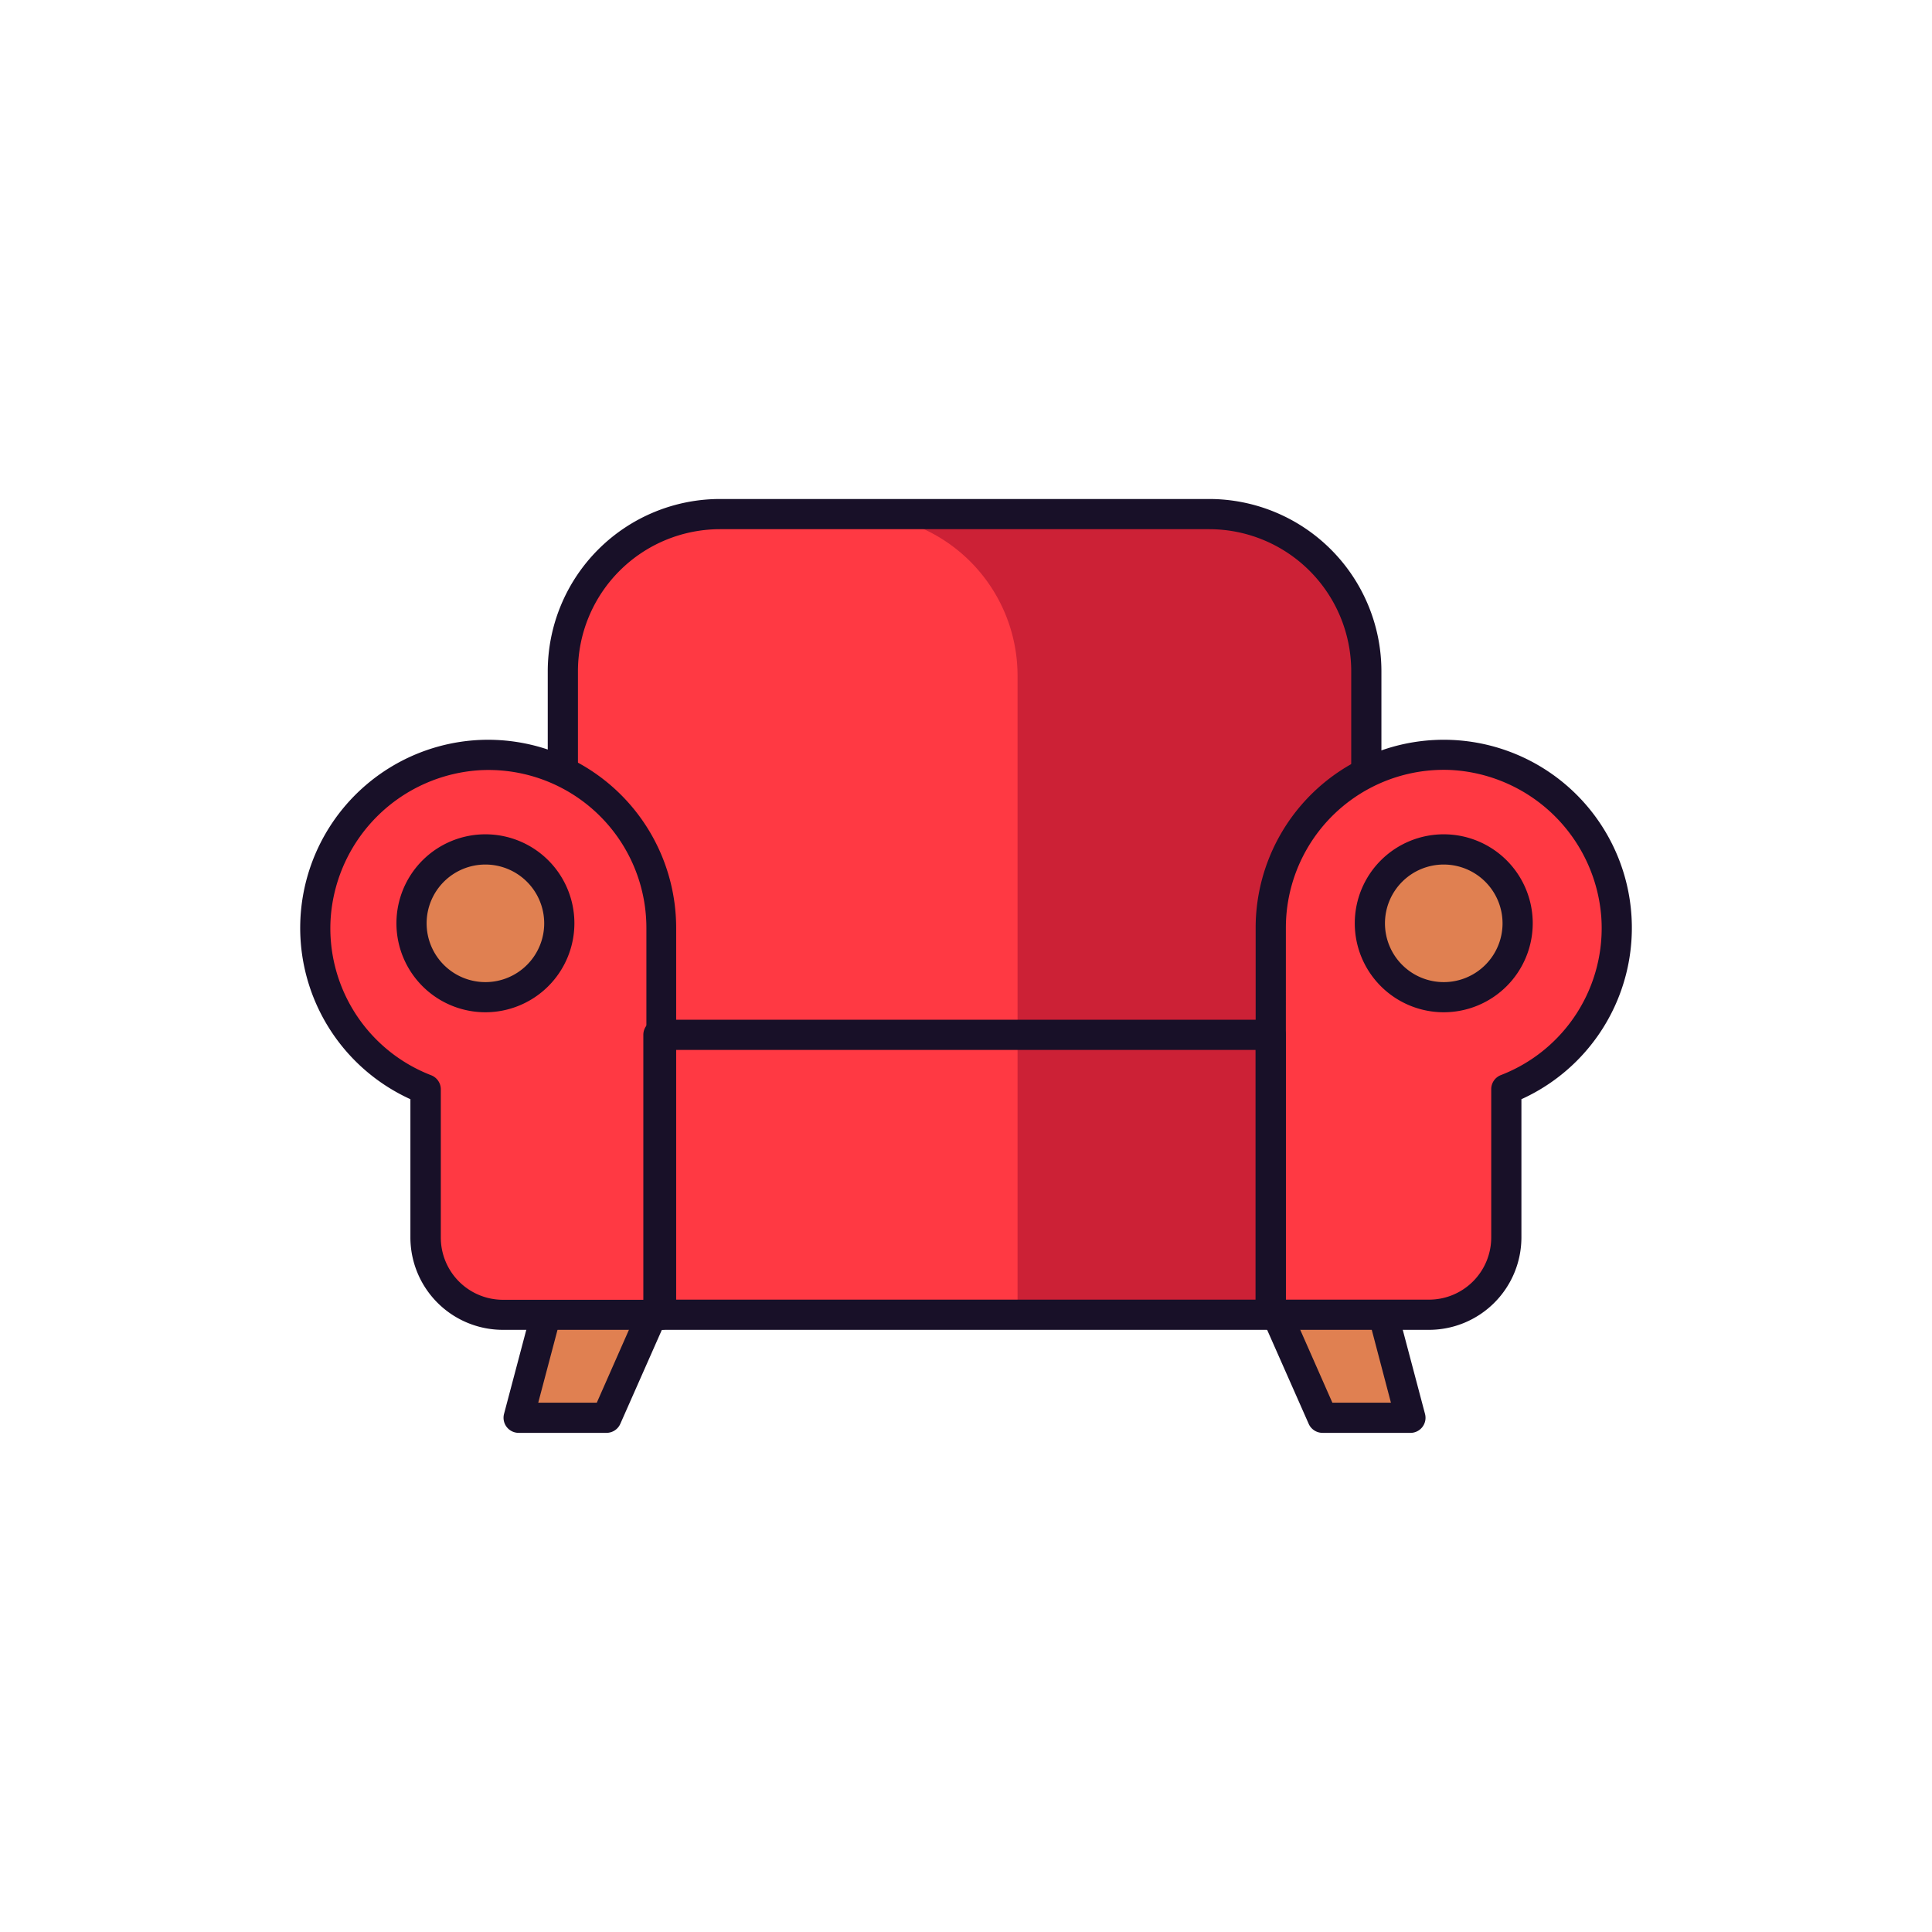 <svg id="ad8b953b-b174-4136-ab18-1be898cabbf4" data-name="Layer 2" xmlns="http://www.w3.org/2000/svg" viewBox="0 0 512 512"><polygon points="160.77 375.72 137.44 375.72 148.22 335.01 178.73 335.01 160.77 375.72" fill="#e08051"/><path d="M160.77,379.72H137.44a4,4,0,0,1-3.87-5L144.35,334a4,4,0,0,1,3.87-3h30.51a4,4,0,0,1,3.66,5.61l-18,40.72A4,4,0,0,1,160.77,379.72Zm-18.13-8h15.52L172.59,339H151.3Z" fill="#181028"/><polygon points="350.48 375.72 373.81 375.72 363.03 335.01 332.52 335.01 350.48 375.72" fill="#e08051"/><path d="M373.81,379.72H350.48a4,4,0,0,1-3.66-2.38l-18-40.72a4,4,0,0,1,3.66-5.61H363a4,4,0,0,1,3.87,3l10.78,40.72a4,4,0,0,1-3.87,5Zm-20.72-8h15.52L360,339H338.66Z" fill="#181028"/><path d="M190.79,136.28H320.46a41.62,41.62,0,0,1,41.63,41.62v97H149.16v-97A41.62,41.62,0,0,1,190.79,136.28Z" fill="#ff3943"/><path d="M319.32,136.28H226.89A42.77,42.77,0,0,1,269.66,179v95.82h92.43V179A42.77,42.77,0,0,0,319.32,136.28Z" fill="#cc2136"/><path d="M362.09,278.86H149.16a4,4,0,0,1-4-4v-97a45.68,45.68,0,0,1,45.63-45.62H320.46a45.68,45.68,0,0,1,45.63,45.62v97A4,4,0,0,1,362.09,278.86Zm-208.93-8H358.09v-93a37.67,37.67,0,0,0-37.63-37.62H190.79a37.67,37.67,0,0,0-37.63,37.62Z" fill="#181028"/><rect x="174.49" y="274.24" width="162.28" height="74.19" fill="#ff3943"/><rect x="269.66" y="274.24" width="67.11" height="74.19" fill="#cc2136"/><path d="M127.49,200.09a45.85,45.85,0,0,0-14.68,88.55v39.3a20.48,20.48,0,0,0,20.48,20.48h42V245.9A45.85,45.85,0,0,0,127.49,200.09Z" fill="#ff3943"/><path d="M384.51,200.09a45.85,45.85,0,0,1,14.68,88.55v39.3a20.48,20.48,0,0,1-20.48,20.48H336.76V245.9A45.85,45.85,0,0,1,384.51,200.09Z" fill="#ff3943"/><path d="M175.24,352.42h-42a24.51,24.51,0,0,1-24.48-24.48V291.3a49.87,49.87,0,0,1,18.52-95.21h0a49.86,49.86,0,0,1,51.91,49.81V348.42A4,4,0,0,1,175.24,352.42ZM127.65,204.09a42.2,42.2,0,0,0-40,39,41.73,41.73,0,0,0,26.61,41.86,4,4,0,0,1,2.56,3.73v39.3a16.49,16.49,0,0,0,16.48,16.48h38V245.9a41.85,41.85,0,0,0-43.59-41.81Zm-.16-4h0Z" fill="#181028"/><path d="M378.71,352.42H336.76a4,4,0,0,1-4-4V245.9a49.85,49.85,0,1,1,70.43,45.4v36.64A24.51,24.51,0,0,1,378.71,352.42Zm-37.95-8h37.95a16.49,16.49,0,0,0,16.48-16.48v-39.3a4,4,0,0,1,2.56-3.73,41.73,41.73,0,0,0,26.61-41.86,42.2,42.2,0,0,0-40-39h0a41.85,41.85,0,0,0-43.59,41.81Z" fill="#181028"/><path d="M336.76,352.42H174.49a4,4,0,0,1-4-4V274.24a4,4,0,0,1,4-4H336.76a4,4,0,0,1,4,4v74.18A4,4,0,0,1,336.76,352.42Zm-158.27-8H332.76V278.24H178.49Z" fill="#181028"/><circle cx="382.61" cy="244.68" r="19.58" fill="#e08051"/><circle cx="128.64" cy="244.68" r="19.58" fill="#e08051"/><path d="M128.64,268.26a23.58,23.58,0,1,1,23.58-23.57A23.6,23.6,0,0,1,128.64,268.26Zm0-39.15a15.58,15.58,0,1,0,15.58,15.58A15.6,15.6,0,0,0,128.64,229.11Z" fill="#181028"/><path d="M382.61,268.26a23.58,23.58,0,1,1,23.58-23.57A23.6,23.6,0,0,1,382.61,268.26Zm0-39.15a15.58,15.58,0,1,0,15.58,15.58A15.6,15.6,0,0,0,382.61,229.11Z" fill="#181028"/></svg>